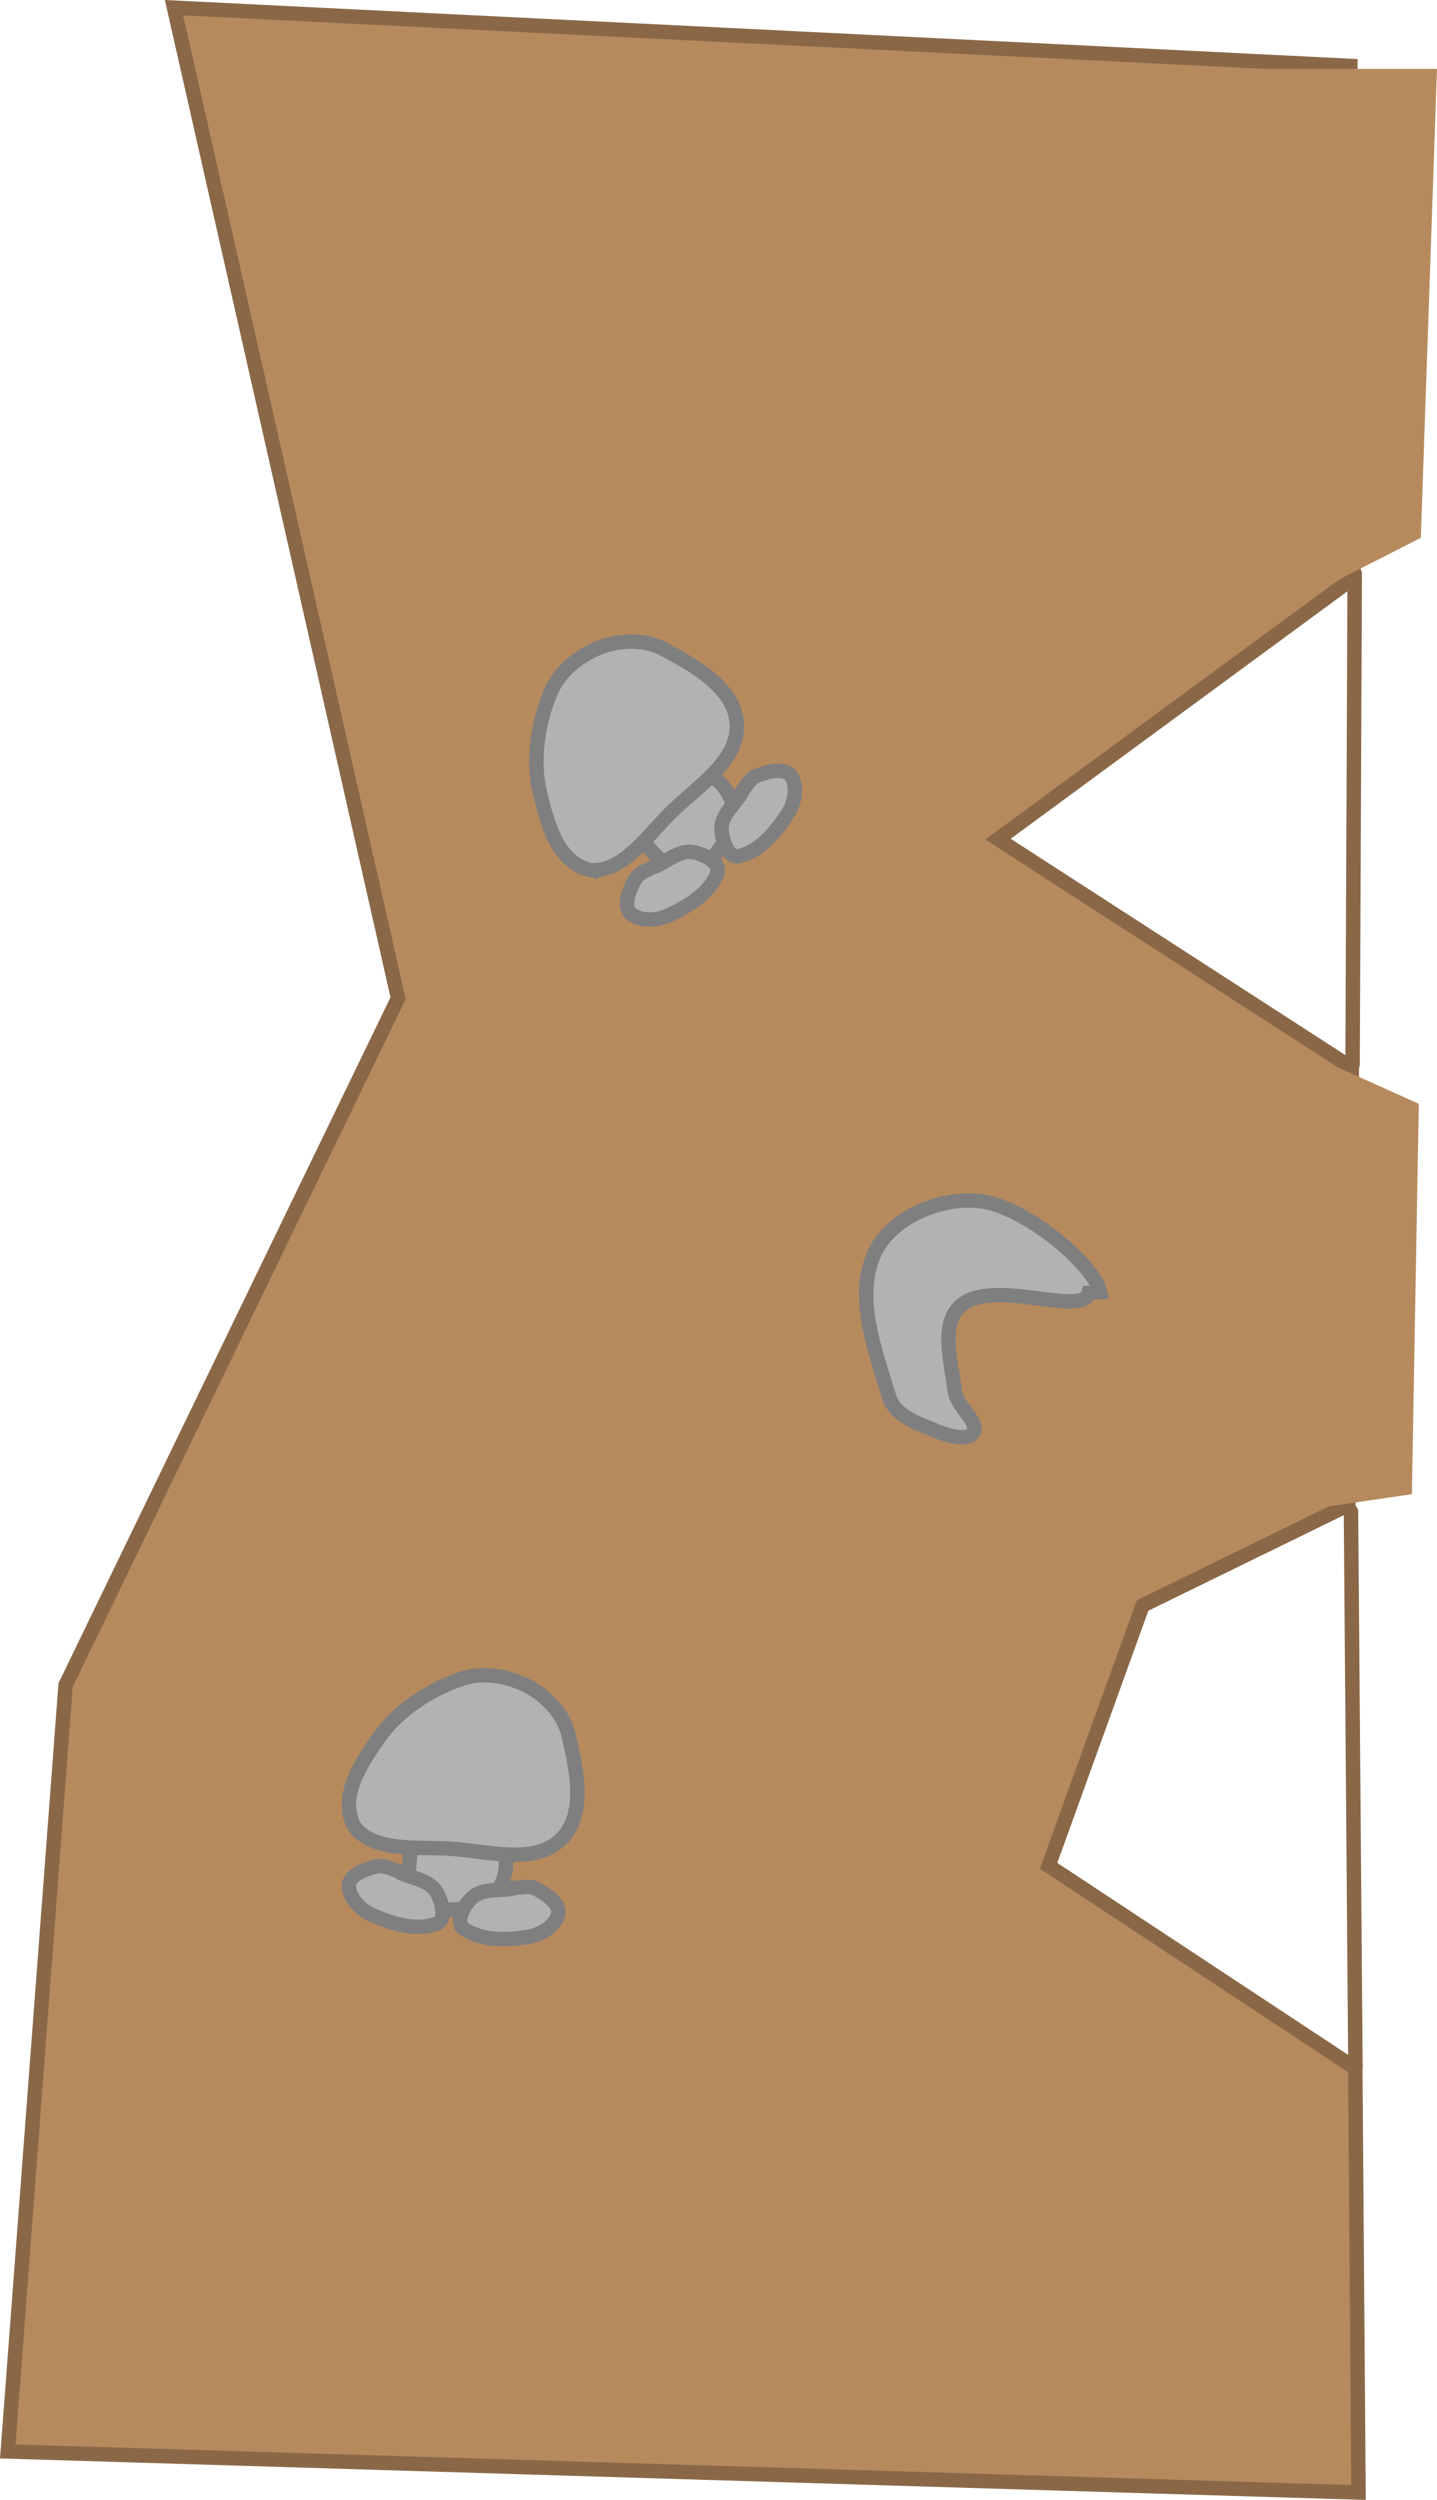<svg version="1.1" xmlns="http://www.w3.org/2000/svg" xmlns:xlink="http://www.w3.org/1999/xlink" width="198.816" height="345.775" viewBox="0,0,198.816,345.775"><g transform="translate(-290.885,-25.936)"><g data-paper-data="{&quot;isPaintingLayer&quot;:true}" fill-rule="nonzero" stroke-linejoin="miter" stroke-miterlimit="10" stroke-dasharray="" stroke-dashoffset="0" style="mix-blend-mode: normal"><path d="M314.961,27l162.751,8.054l0.249,70.946l-49,36l48.959,31.639l-0.485,60.444l-28.473,13.917l-13,36l42.432,28l0.444,58.68l-186.876,-5.68l8,-106l46,-95z" data-paper-data="{&quot;origPos&quot;:null}" fill="#b78a5e" stroke="#8a6847" stroke-width="2" stroke-linecap="round"/><path d="M441.514,204.749c-0.772,3.396 -12.841,-1.951 -17.485,1.592c-3.198,2.445 -1.529,7.932 -1.064,11.871c0.3,2.406 3.472,4.405 2.592,5.855c-0.838,1.377 -4.07,0.322 -5.815,-0.5c-2.301,-0.874 -5.116,-2.043 -5.825,-4.381c-1.955,-6.452 -4.907,-14.111 -1.921,-20.157c2.463,-4.99 9.786,-7.895 15.248,-6.836c6.213,1.204 15.105,8.878 15.847,12.455z" data-paper-data="{&quot;origPos&quot;:null}" fill="#b2b2b2" stroke="#7f7f7f" stroke-width="2" stroke-linecap="round"/><g data-paper-data="{&quot;origPos&quot;:null}" fill="#b2b2b2" stroke="#7f7f7f" stroke-width="2" stroke-linecap="round"><path d="M379.862,138.673c-0.473,-0.521 2.324,0.126 3.603,-0.801c1.164,-0.843 1.887,-2.179 2.725,-3.346c0.415,-0.578 0.312,-1.901 1.023,-1.875c1.421,0.051 2.853,0.942 3.75,2.046c0.966,1.188 1.699,2.848 1.455,4.36c-0.341,2.106 -1.64,4.041 -3.068,5.626c-0.919,1.019 -2.308,1.858 -3.68,1.859c-1.345,0.001 -2.655,-0.887 -3.587,-1.856c-1.346,-1.402 -3.385,-3.126 -3.003,-5.004z"/><path d="M372.582,146.29c-4.621,-1.011 -6.016,-6.624 -7.013,-10.791c-1.048,-4.386 -0.279,-9.609 1.543,-13.89c1.222,-2.864 3.875,-4.952 6.646,-6.074c2.76,-1.116 6.47,-1.287 9.194,0.315c4.128,2.207 9.679,5.345 9.885,10.291c0.209,5.106 -5.601,8.663 -9.224,12.267c-3.201,3.184 -6.604,8.228 -11.031,7.882z"/><path d="M381.697,145.72c1.585,-0.774 3.175,-2.147 4.927,-1.945c1.51,0.173 4.044,1.492 3.51,2.914c-1.052,2.806 -4.085,4.636 -6.809,5.885c-1.575,0.721 -4.024,0.85 -5.289,-0.385c-0.956,-1.151 -0.052,-3.214 0.686,-4.558c0.566,-1.031 1.917,-1.394 2.433,-1.772z"/><path d="M393.562,135.346c0.449,-0.456 1.004,-1.74 2.106,-2.151c1.437,-0.536 3.61,-1.132 4.61,-0.019c1.039,1.431 0.557,3.836 -0.385,5.289c-1.631,2.514 -3.881,5.25 -6.809,5.885c-1.485,0.322 -2.422,-2.376 -2.375,-3.895c0.055,-1.763 1.644,-3.137 2.639,-4.593z"/></g><g data-paper-data="{&quot;origPos&quot;:null}" fill="#b2b2b2" stroke="#7f7f7f" stroke-width="2" stroke-linecap="round"><path d="M350.478,278.997c0.076,-0.699 1.448,1.822 2.991,2.163c1.403,0.311 2.883,-0.035 4.312,-0.183c0.708,-0.073 1.629,-1.028 2.081,-0.48c0.905,1.097 1.19,2.759 0.96,4.163c-0.247,1.511 -1.002,3.162 -2.295,3.982c-1.801,1.143 -4.111,1.456 -6.244,1.44c-1.373,-0.011 -2.922,-0.492 -3.833,-1.518c-0.893,-1.006 -1.099,-2.574 -0.993,-3.915c0.155,-1.938 0.091,-4.606 1.749,-5.568z"/><path d="M339.949,278.609c-2.311,-4.128 0.961,-8.896 3.415,-12.408c2.585,-3.696 7.001,-6.588 11.412,-8.066c2.953,-0.988 6.276,-0.389 8.954,0.938c2.667,1.323 5.258,3.985 5.867,7.085c1.09,4.552 2.428,10.787 -1.134,14.225c-3.679,3.546 -10.197,1.562 -15.297,1.245c-4.506,-0.28 -10.538,0.523 -13.217,-3.018z"/><path d="M346.425,285.048c1.631,0.672 3.713,0.95 4.726,2.394c0.873,1.244 1.569,4.015 0.15,4.56c-2.797,1.076 -6.179,0.022 -8.921,-1.186c-1.585,-0.699 -3.307,-2.445 -3.223,-4.212c0.226,-1.479 2.369,-2.173 3.865,-2.513c1.147,-0.261 2.315,0.508 2.941,0.643z"/><path d="M362.061,287.035c0.639,0.034 1.968,-0.404 3.007,0.147c1.355,0.719 3.243,1.948 3.074,3.435c-0.381,1.727 -2.499,2.962 -4.212,3.223c-2.963,0.449 -6.503,0.583 -8.921,-1.186c-1.226,-0.896 0.169,-3.389 1.337,-4.362c1.355,-1.129 3.437,-0.853 5.187,-1.076z"/></g><path d="M478.319,105.242l-0.3,67.931" fill="none" stroke="#8a6847" stroke-width="2" stroke-linecap="round"/><path d="M477.797,234.98l0.62,76.852" fill="none" stroke="#8a6847" stroke-width="2" stroke-linecap="round"/><path d="M470.531,108.952l-7.029,-73.487h26.2l-2.237,64.86z" fill="#b78a5e" stroke="none" stroke-width="2" stroke-linecap="butt"/><path d="M473.126,234.518l-1.598,-62.943l15.656,7.029l-0.959,53.997z" fill="#b78a5e" stroke="none" stroke-width="0" stroke-linecap="butt"/></g></g></svg>